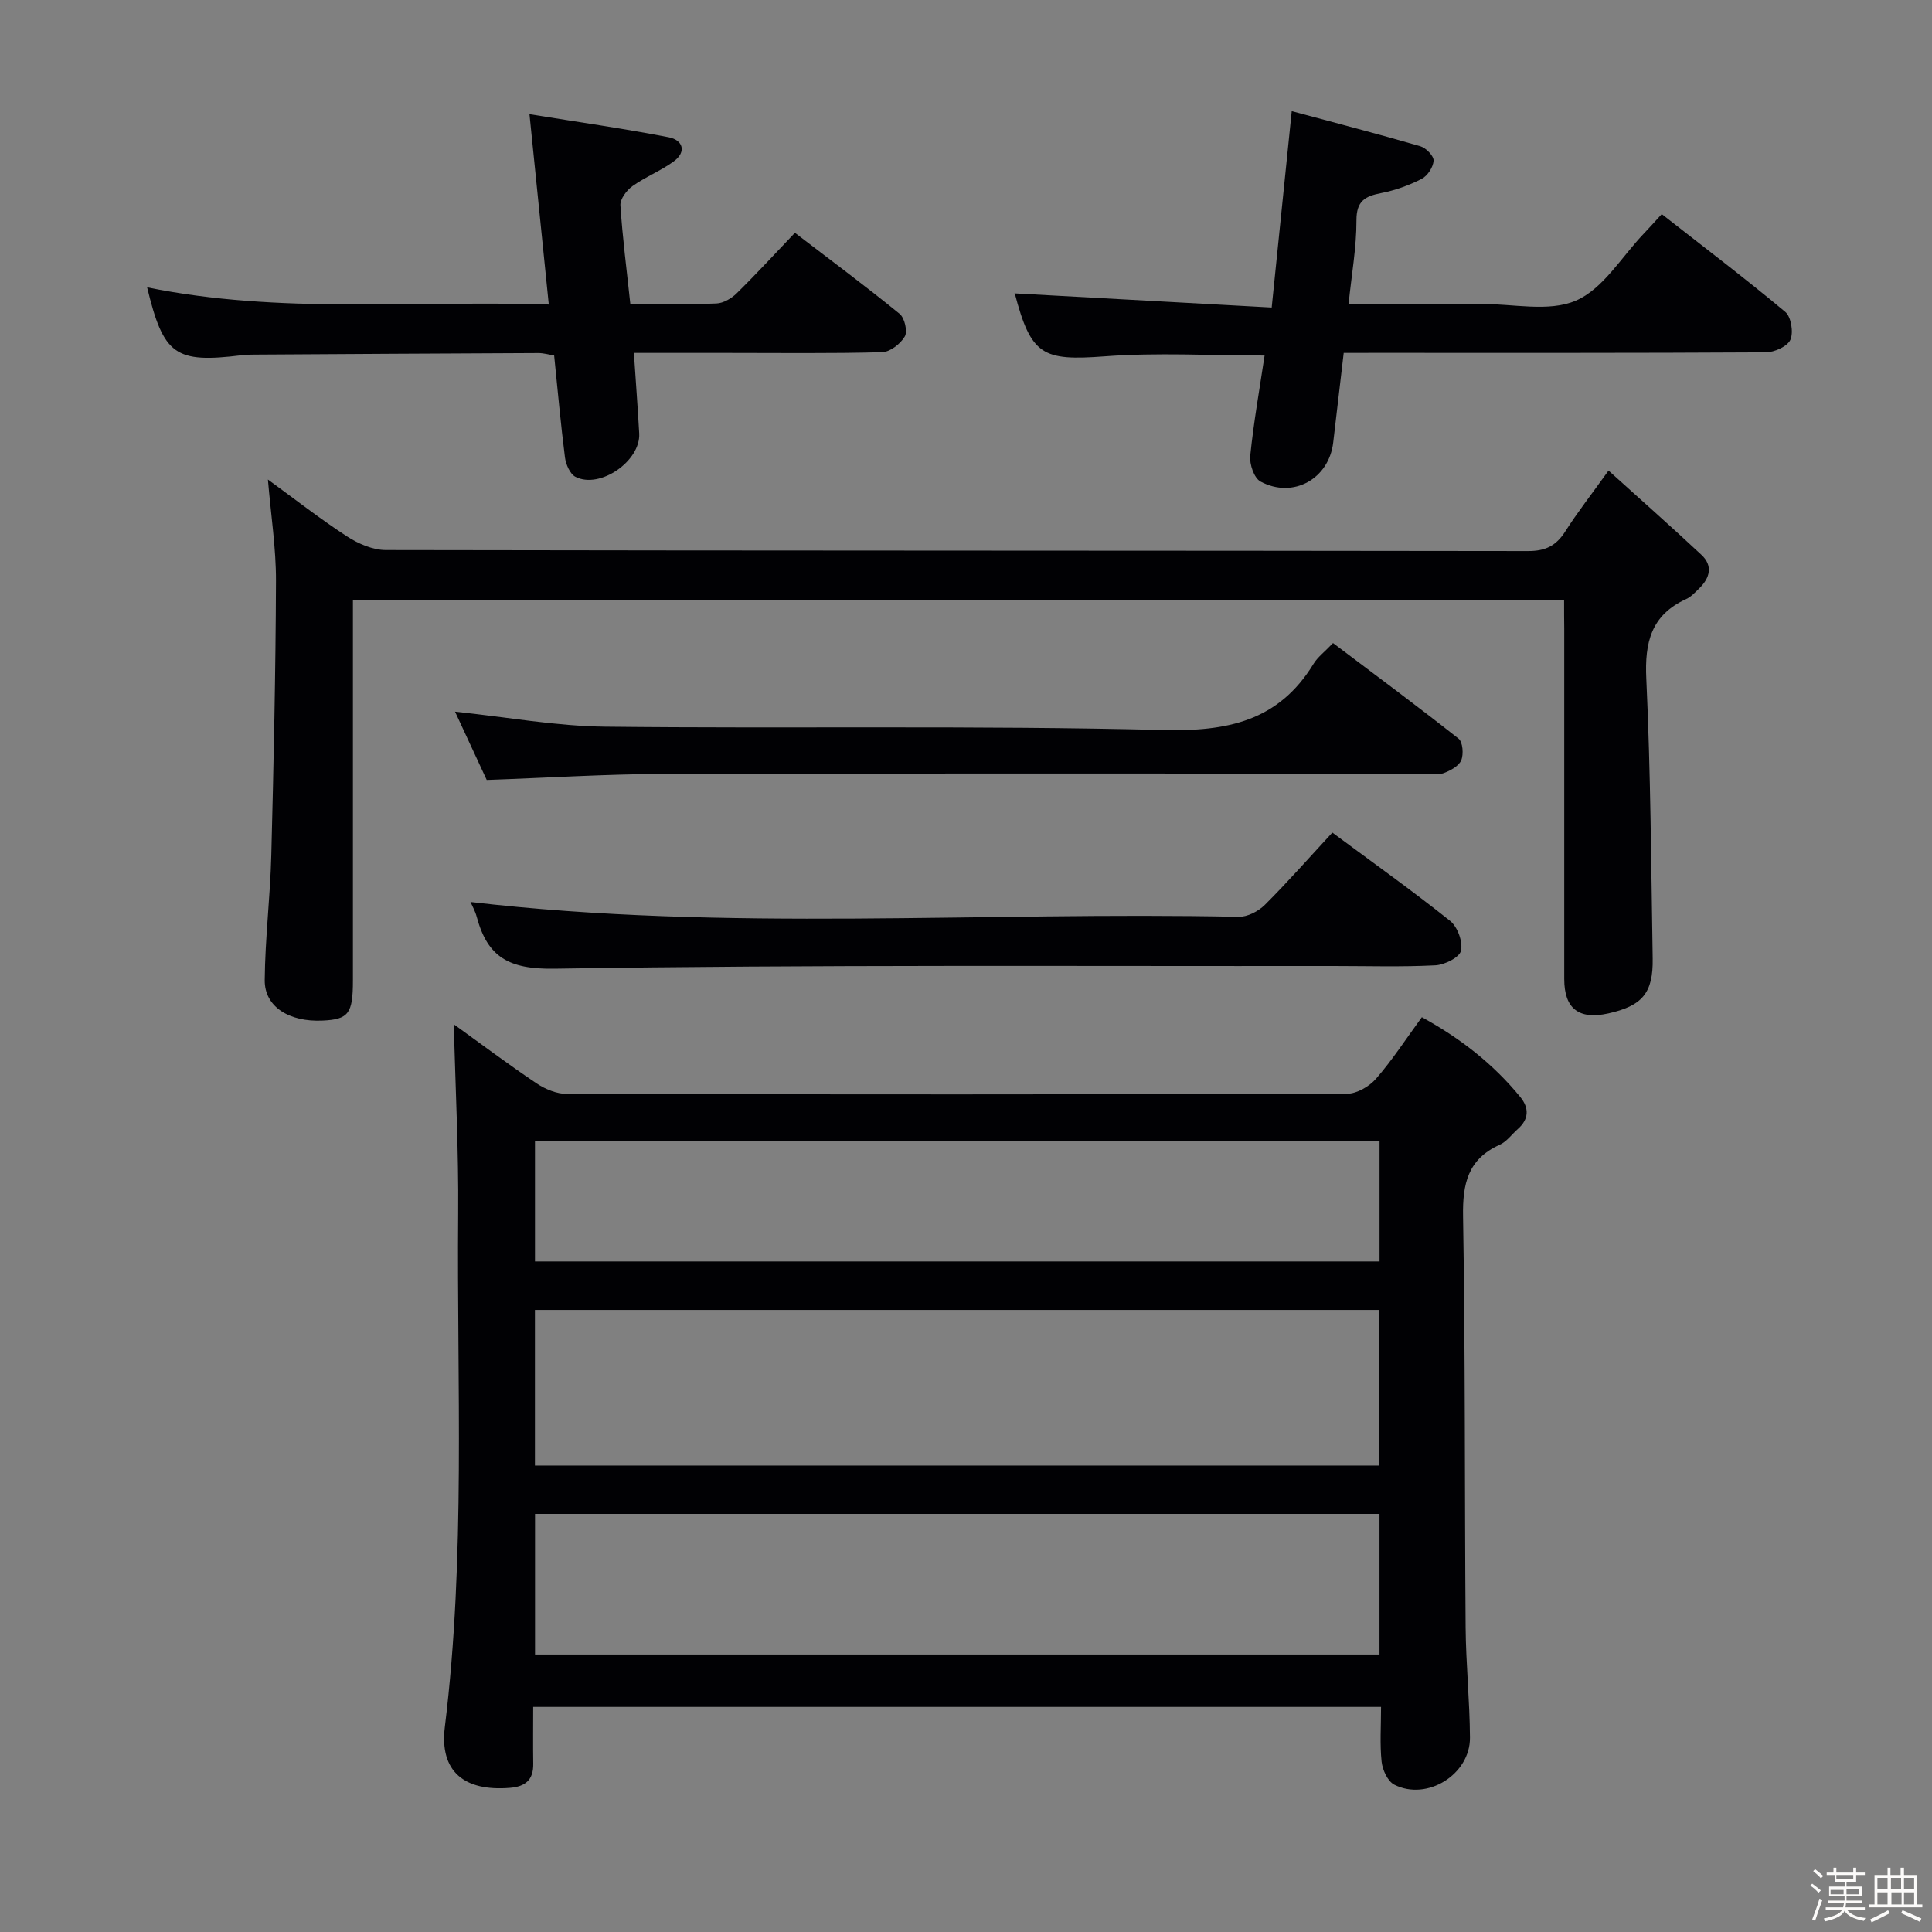 <svg enable-background="new 0 0 400 400" viewBox="0 0 400 400" xmlns="http://www.w3.org/2000/svg"><rect x="0" y="0" width="400" height="400" fill="#808080" stroke="none"/><path d="m374.8 390.4.4-.4c.7.5 1.3 1 1.8 1.4l-.5.5c-.5-.6-1.1-1.1-1.7-1.5zm1 7.3-.6-.3c.5-1.4 1.1-2.8 1.5-4.3.2.1.4.2.6.3-.5 1.3-1 2.8-1.5 4.3zm-.4-10.3.4-.4c.4.3 1 .8 1.7 1.4l-.5.5c-.4-.5-1-1-1.6-1.5zm2.5.3h1.7v-1h.6v1h3.5v-1h.6v1h1.8v.5h-1.8v1.4h-2v1h3.2v2h-3.2v.9h3.3v.5h-3.4c0 .3-.1.6-.1.9h4v.5h-3.7c.7.9 1.9 1.5 3.8 1.7-.1.2-.2.4-.3.6-2.1-.4-3.5-1.1-4-2.1-.4 1-1.8 1.7-4 2.2-.1-.2-.2-.4-.3-.6 2.1-.4 3.4-1 3.8-1.8h-3.4v-.5h3.6c.1-.3.1-.6.2-.9h-3.3v-.5h3.4c0-.3 0-.6 0-.9h-3.2v-2h3.3v-1h-2.1v-1.4h-1.7v-.5zm1.1 3.5v1h2.7c0-.3 0-.4 0-.4 0-.1 0-.2 0-.2 0-.1 0-.2 0-.3h-2.7zm1.2-3v.9h3.5v-.9zm4.7 3h-2.6v.6.4h2.6z" fill="#fcfbfa"/><path d="m393.6 386.7h.6v1.5h2.7v6.1h1.1v.6h-11v-.6h1.1v-6.1h2.7v-1.5h.6v1.5h2.1v-1.5zm-2.7 8.8.4.6c-1.2.6-2.5 1.3-3.8 1.9-.1-.2-.2-.4-.3-.6 1.2-.6 2.5-1.2 3.7-1.9zm-2.2-6.7v2.4h2.1v-2.4zm0 3v2.5h2.1v-2.5zm2.8-3v2.4h2.1v-2.4zm.1 3v2.5h2.1v-2.5h-2.2zm5.9 6.1c-1.4-.7-2.7-1.3-3.9-1.8l.3-.6c1.5.6 2.7 1.2 3.9 1.7zm-1.2-9.1h-2.1v2.4h2.1zm-2.1 3v2.5h2.1v-2.5z" fill="#fcfbfa"/><g fill="#010104"><path d="m93.96 212.07c5.54 3.99 11.23 8.27 17.13 12.23 1.8 1.21 4.19 2.19 6.32 2.19 53.83.12 107.65.13 161.48-.04 2.04-.01 4.61-1.51 6.01-3.12 3.37-3.87 6.18-8.22 9.48-12.73 7.94 4.34 14.78 9.67 20.39 16.54 1.85 2.27 1.79 4.57-.52 6.61-1.25 1.1-2.3 2.61-3.75 3.26-6.6 2.97-7.71 8.07-7.59 14.85.48 28.32.31 56.65.53 84.97.06 7.64.85 15.28.9 22.93.05 7.63-8.9 13.19-15.67 9.74-1.36-.7-2.43-3.04-2.62-4.74-.39-3.61-.12-7.3-.12-11.36-58.44 0-116.65 0-175.54 0 0 3.88-.05 7.83.01 11.78.05 3.35-1.64 4.72-4.85 4.98-9.38.76-14.59-3.34-13.45-12.61 4.34-35.36 2.46-70.84 2.76-106.27.11-12.91-.57-25.84-.9-39.21zm16.79 59.14v32.22h174.79c0-10.96 0-21.52 0-32.22-58.33 0-116.27 0-174.79 0zm.02 71.34h174.84c0-9.82 0-19.36 0-29.11-58.4 0-116.47 0-174.84 0zm-.01-81.38h174.86c0-8.51 0-16.6 0-24.89-58.38 0-116.45 0-174.86 0z"/><path d="m323.83 124.19c-83.78 0-166.89 0-250.76 0v5.31 73.49c0 6.87-.91 8.06-6.27 8.31-6.92.33-12.03-2.86-11.99-8.35.07-8.62 1.14-17.23 1.36-25.85.49-18.94.9-37.9.97-56.84.02-6.75-1.04-13.51-1.67-20.98 5.56 4.04 10.81 8.16 16.38 11.78 2.34 1.52 5.35 2.82 8.05 2.82 78.82.15 157.64.09 236.46.21 3.62.01 5.82-1.1 7.71-4.06 2.49-3.92 5.37-7.59 8.96-12.6 6.62 5.98 13.01 11.62 19.23 17.44 2.42 2.26 1.77 4.78-.45 6.94-.83.81-1.67 1.74-2.69 2.21-7.26 3.3-8.63 8.96-8.27 16.51.9 19.28 1 38.6 1.32 57.9.12 7.18-2.16 9.82-9.2 11.39-6.09 1.35-9.11-1-9.11-7.13-.01-24.16 0-48.32 0-72.49-.03-1.82-.03-3.63-.03-6.01z"/><path d="m278.2 73.07c-.78 6.64-1.48 12.58-2.17 18.52-.87 7.54-8.28 11.73-15.05 8.11-1.33-.71-2.31-3.59-2.13-5.34.7-6.9 1.92-13.75 2.97-20.75-11.25 0-22.23-.65-33.11.17-12.86.96-15.25-.17-18.63-13.1-.03-.13.09-.3-.03.06 17.64.97 35.14 1.94 53.24 2.93 1.42-13.9 2.73-26.73 4.15-40.66 9.13 2.46 17.92 4.73 26.63 7.27 1.17.34 2.79 2.01 2.74 2.98-.07 1.34-1.26 3.16-2.48 3.78-2.62 1.34-5.51 2.38-8.4 2.94-3.34.65-5.1 1.65-5.09 5.65.01 5.57-1 11.15-1.63 17.3h26.3 1c6.66-.06 14.12 1.74 19.76-.69 5.64-2.42 9.46-9.07 14.07-13.88 1.13-1.18 2.22-2.41 3.71-4.03 8.71 6.82 17.3 13.33 25.57 20.24 1.22 1.02 1.74 4.26 1.06 5.78-.62 1.39-3.32 2.59-5.11 2.6-27.16.16-54.32.11-81.48.11-1.81.01-3.61.01-5.89.01z"/><path d="m130.5 62.93c6.23 0 12.05.14 17.84-.1 1.43-.06 3.1-1.04 4.17-2.09 4.03-3.96 7.85-8.12 12.07-12.54 7.57 5.8 14.75 11.13 21.68 16.78 1.03.84 1.68 3.62 1.07 4.68-.89 1.53-3.05 3.22-4.72 3.26-10.65.29-21.31.15-31.97.15-6.29 0-12.59 0-19.4 0 .39 5.88.8 11.27 1.1 16.68.31 5.71-8.15 11.57-13.2 8.97-1.13-.58-1.98-2.57-2.17-4.01-.88-6.91-1.5-13.86-2.24-21.11-1.1-.18-2.19-.5-3.27-.5-19.65.08-39.3.2-58.94.32-.83.01-1.67.02-2.49.13-13.77 1.69-16.17.01-19.57-14.06 27.46 5.6 55.09 2.68 83.16 3.56-1.34-13.18-2.62-25.8-4-39.41 10.07 1.63 19.5 2.97 28.84 4.78 2.91.57 3.78 3.01.98 5.03-2.67 1.94-5.84 3.18-8.52 5.1-1.2.86-2.55 2.67-2.47 3.96.42 6.59 1.28 13.16 2.05 20.42z"/><path d="m275.85 172.38c8.47 6.28 16.6 12.07 24.38 18.28 1.54 1.23 2.67 4.34 2.25 6.19-.31 1.38-3.39 2.91-5.3 3.01-6.98.36-13.99.14-20.98.14-53.8.06-107.61-.29-161.4.56-9.46.15-13.86-2.39-16.1-10.74-.32-1.21-.97-2.33-1.29-3.07 52.93 6.19 106.04 1.94 159.03 3.07 1.82.04 4.09-1.14 5.43-2.47 4.7-4.68 9.09-9.68 13.98-14.97z"/><path d="m100.77 161.48c-2.08-4.49-4.28-9.24-6.56-14.14 10.71 1.12 20.88 3 31.07 3.11 38.47.43 76.97-.28 115.42.69 13.37.34 24-1.81 31.26-13.71.84-1.38 2.25-2.43 4.03-4.29 8.68 6.55 17.44 13.03 25.99 19.79.88.7 1.07 3.24.55 4.48-.51 1.21-2.25 2.14-3.64 2.66-1.17.44-2.63.1-3.96.1-52.47 0-104.94-.08-157.42.06-12.12.04-24.24.81-36.74 1.25z"/></g></svg>
